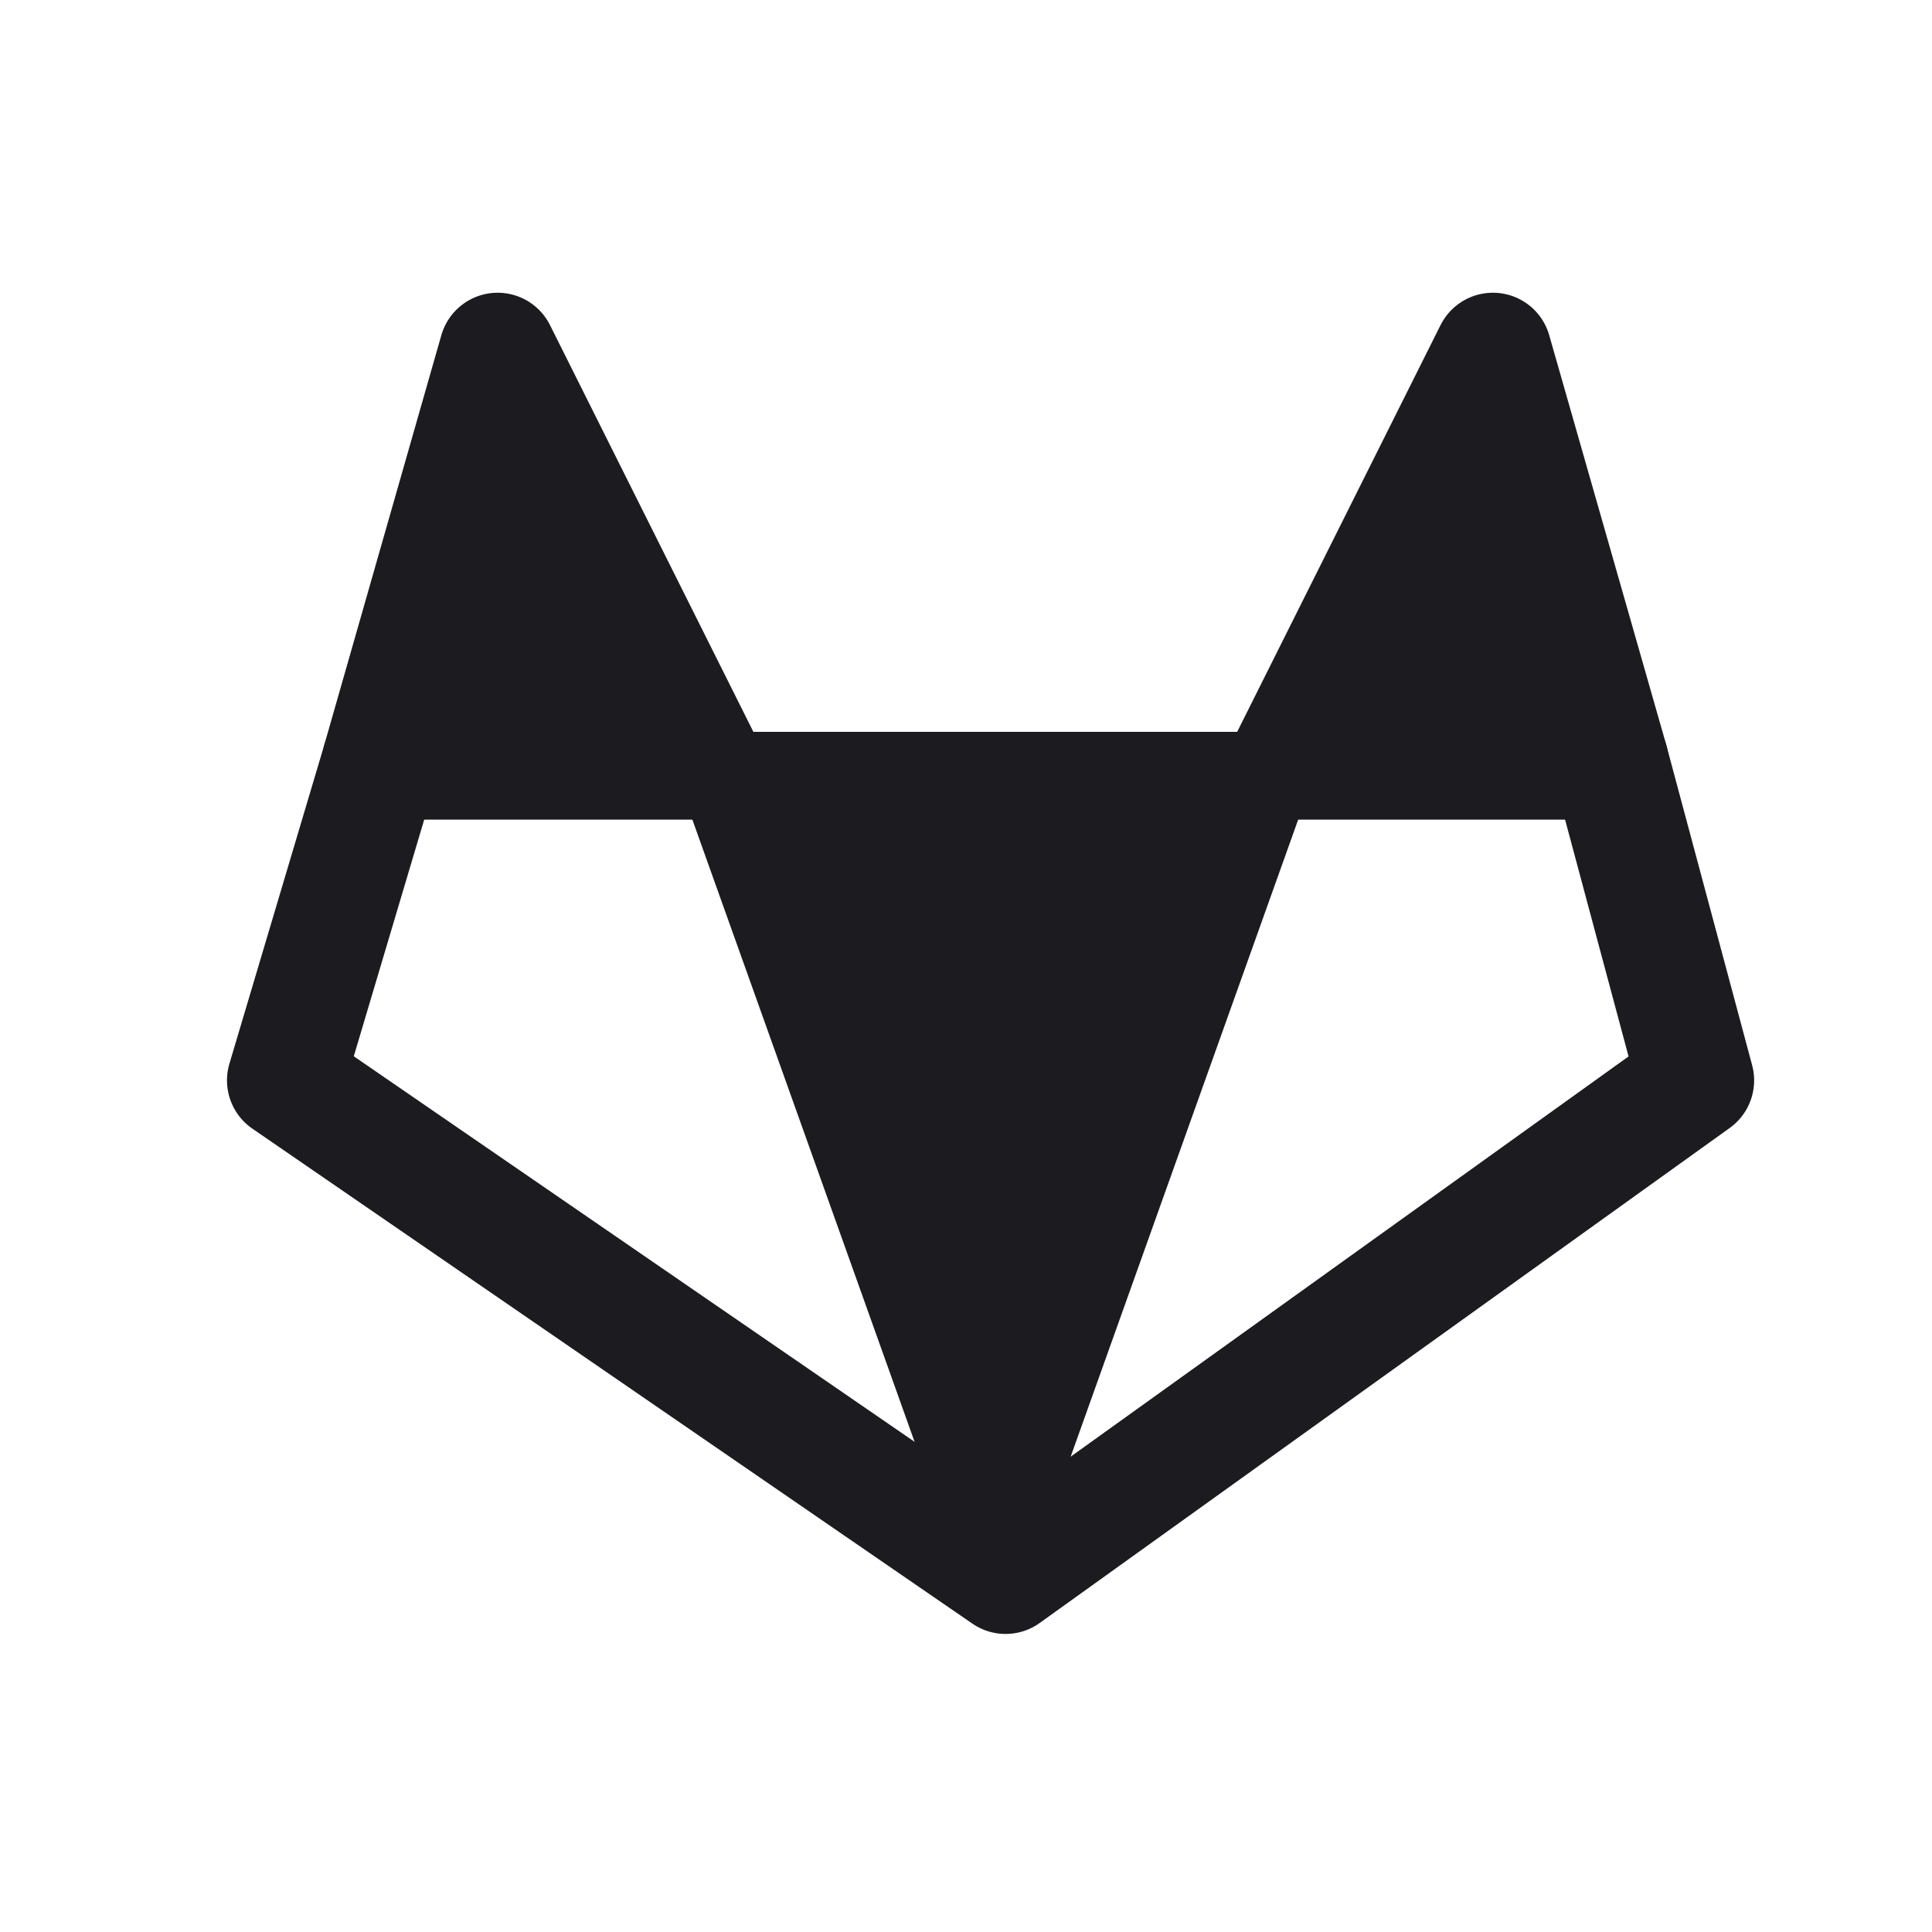 <svg xmlns="http://www.w3.org/2000/svg" width="33" height="33" fill="none"><path stroke="#1C1B1F" stroke-linecap="round" stroke-linejoin="round" stroke-width="2" d="m27.5 13 1.462 5.454-11.786 8.455-12.299-8.455L6.5 13"/><path fill="#1C1B1F" stroke="#1C1B1F" stroke-linejoin="round" stroke-width="2" d="M12 13H6.5l2-7 3.5 7ZM22 13h5.5l-2-7-3.5 7Z"/><path fill="#1C1B1F" stroke="#1C1B1F" stroke-linejoin="round" d="M22 13H12l5 14 5-14Z"/></svg>